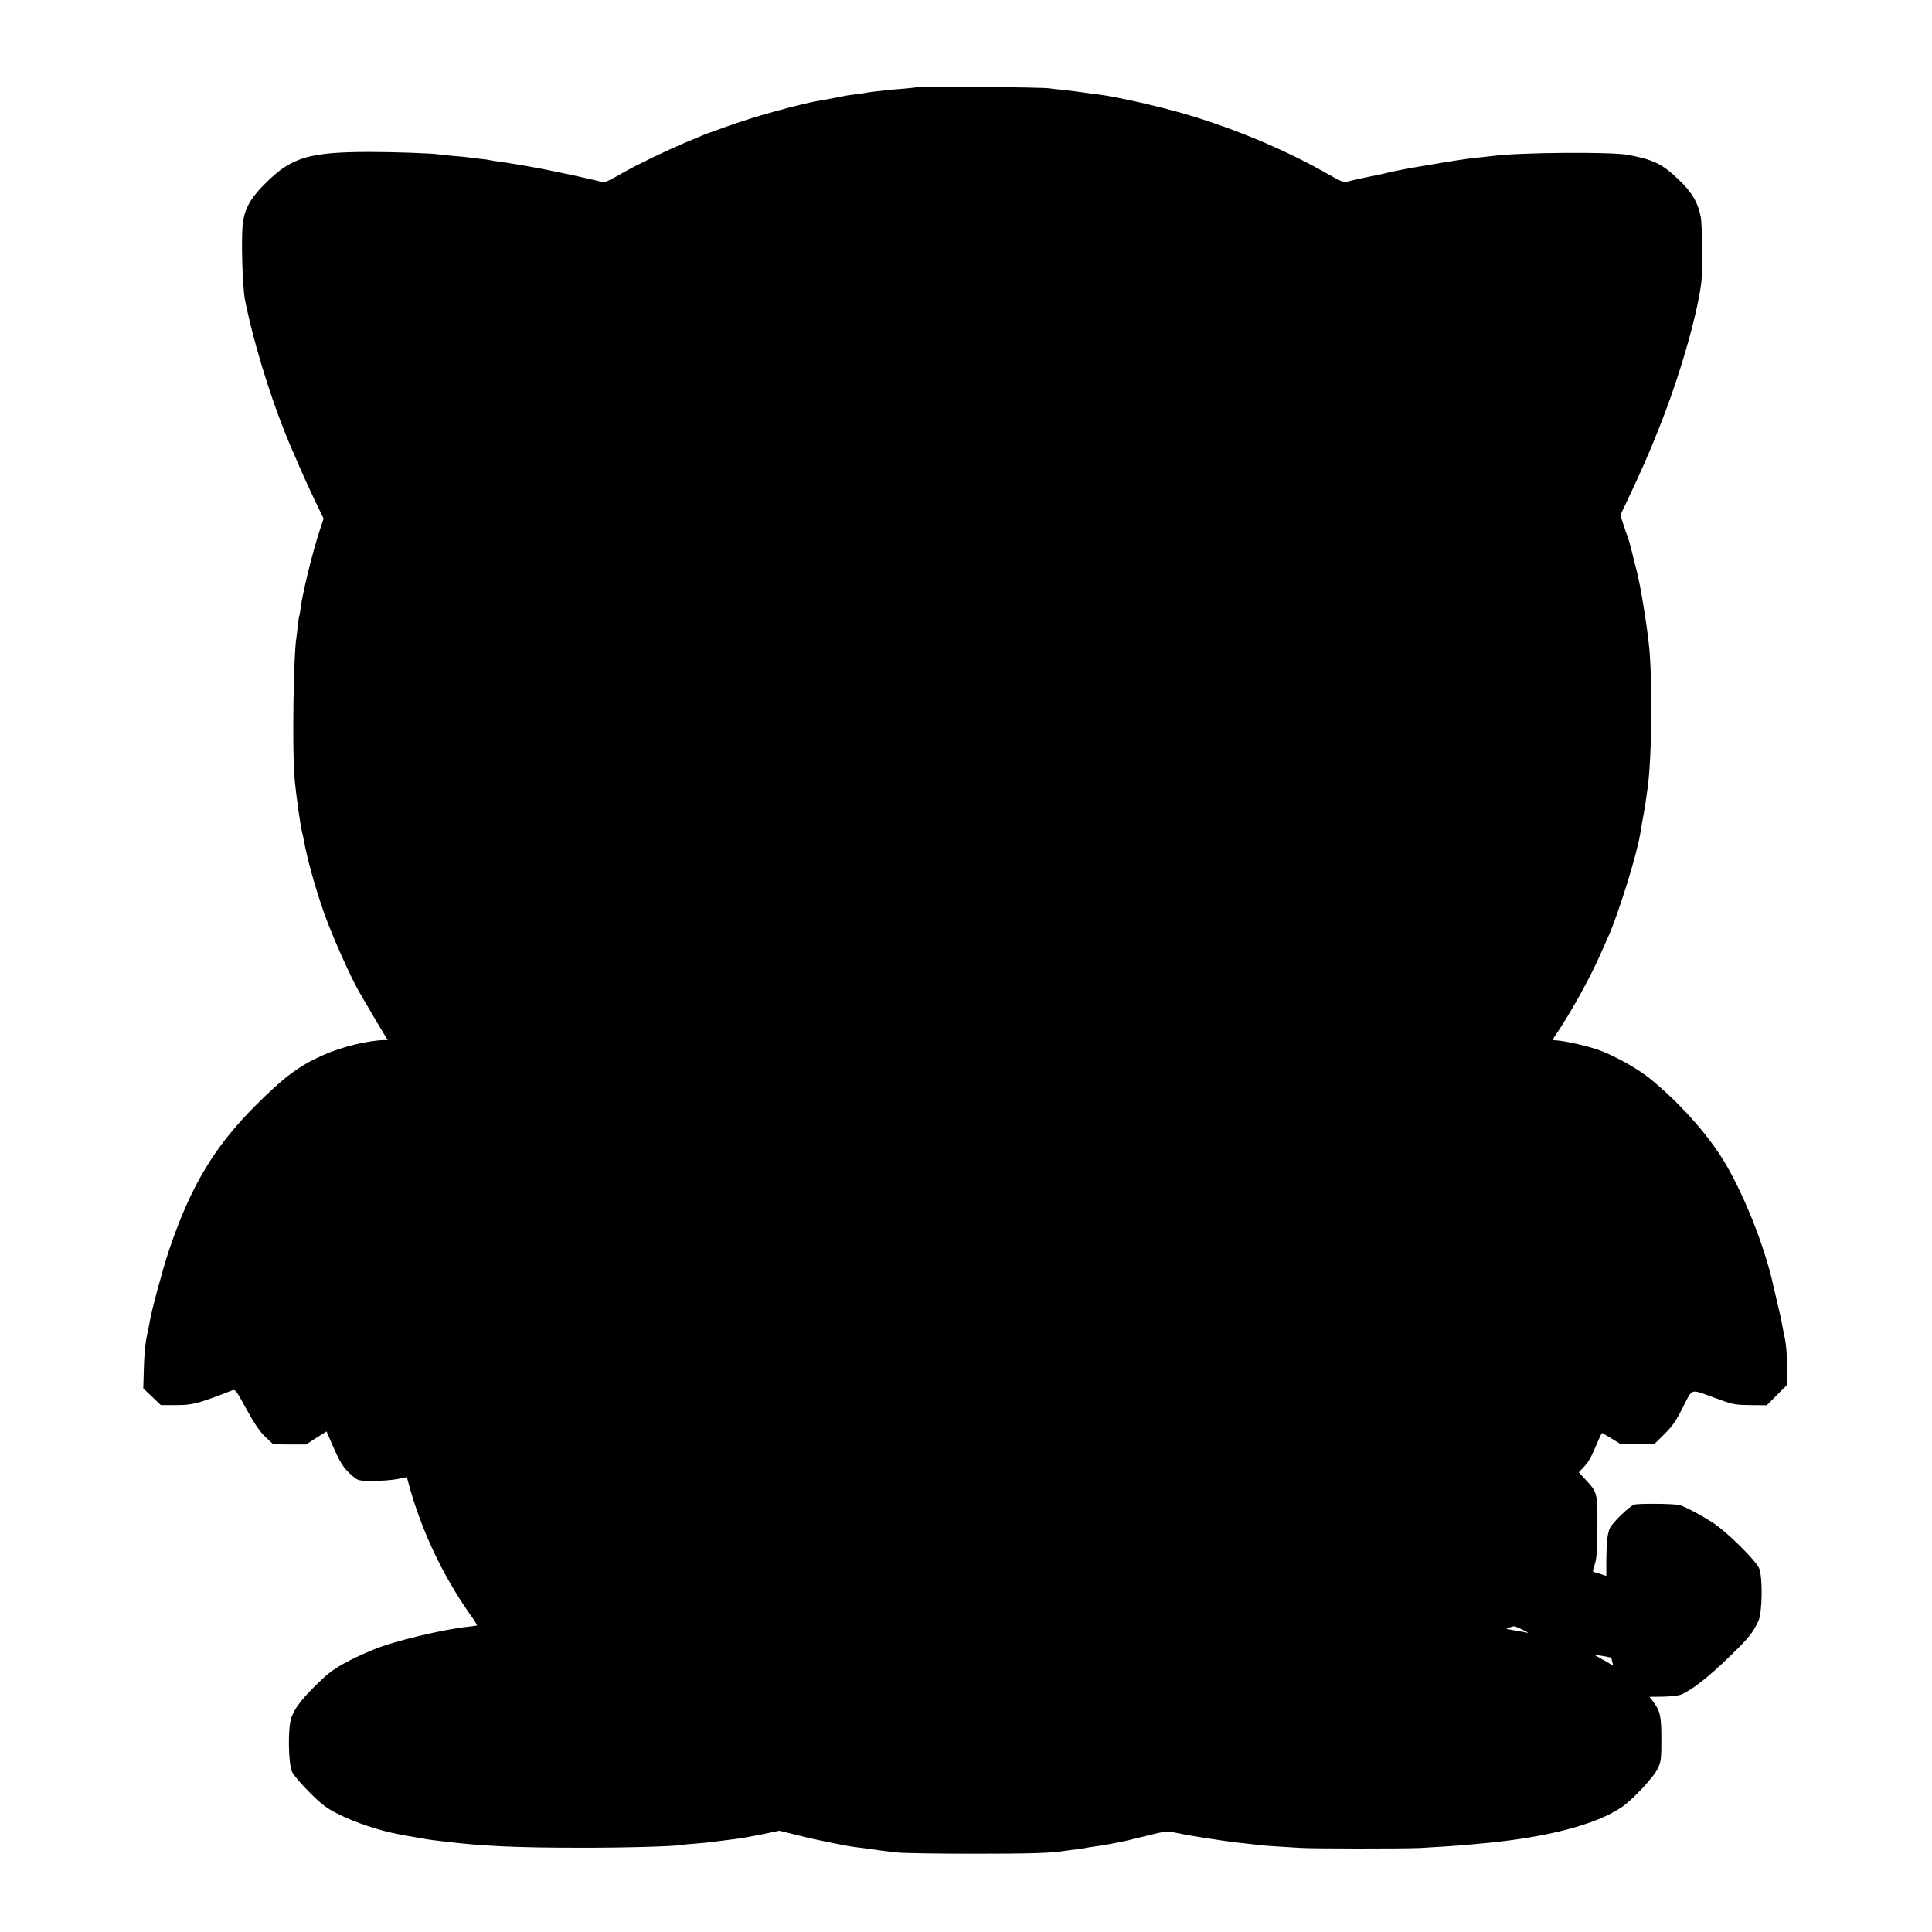 <?xml version="1.0" standalone="no"?>
<!DOCTYPE svg PUBLIC "-//W3C//DTD SVG 20010904//EN"
 "http://www.w3.org/TR/2001/REC-SVG-20010904/DTD/svg10.dtd">
<svg version="1.0" xmlns="http://www.w3.org/2000/svg"
 width="1320pt" height="1320pt" viewBox="0 0 1320 1320"
 preserveAspectRatio="xMidYMid meet">
<g transform="translate(0,1320) scale(0.1,-0.1)"
fill="#000000" stroke="none">
<path d="M6270 12606 c-3 -3 -41 -7 -85 -11 -44 -3 -96 -8 -115 -10 -19 -2
-60 -7 -90 -10 -30 -3 -62 -8 -70 -10 -8 -2 -39 -7 -69 -10 -58 -7 -67 -9
-150 -26 -30 -6 -64 -12 -75 -14 -127 -18 -469 -112 -661 -183 -55 -20 -102
-37 -105 -38 -8 -1 -33 -12 -175 -71 -120 -51 -311 -143 -395 -190 -116 -66
-147 -81 -160 -78 -8 2 -24 6 -35 9 -19 4 -104 24 -135 31 -19 5 -219 46 -245
51 -98 19 -249 44 -290 49 -27 4 -57 8 -65 10 -8 3 -40 7 -70 10 -30 3 -66 8
-80 10 -14 2 -61 7 -104 10 -44 4 -87 8 -97 10 -39 8 -315 17 -479 17 -404 -1
-525 -36 -698 -206 -102 -99 -144 -168 -161 -266 -15 -86 -6 -440 13 -540 65
-325 204 -762 336 -1055 10 -22 29 -67 43 -100 14 -33 55 -123 91 -199 l67
-139 -25 -76 c-52 -157 -117 -424 -132 -536 -3 -27 -8 -53 -10 -56 -2 -3 -6
-33 -9 -65 -4 -32 -8 -69 -10 -82 -20 -120 -29 -765 -13 -952 9 -110 41 -338
53 -380 2 -8 7 -28 10 -45 21 -124 80 -336 140 -505 54 -152 176 -426 235
-530 29 -51 153 -262 174 -295 l25 -41 -22 0 c-113 -2 -293 -46 -424 -105
-164 -73 -266 -151 -463 -348 -279 -281 -439 -549 -586 -985 -39 -116 -119
-411 -129 -476 -2 -14 -12 -61 -21 -105 -11 -48 -19 -136 -21 -221 l-4 -140
60 -57 60 -57 106 0 c110 0 146 9 377 99 27 10 27 9 102 -127 55 -100 89 -151
129 -189 l54 -51 112 -1 112 0 70 45 70 44 14 -32 c80 -188 98 -218 172 -279
30 -25 38 -27 135 -27 57 0 131 6 165 13 l63 13 11 -42 c86 -317 230 -623 416
-889 31 -43 54 -80 52 -82 -2 -2 -29 -6 -59 -9 -170 -17 -513 -100 -645 -155
-172 -72 -269 -126 -336 -187 -146 -135 -210 -215 -231 -289 -22 -76 -17 -307
7 -360 10 -22 64 -85 119 -140 83 -83 117 -109 191 -146 119 -61 291 -118 425
-142 14 -3 63 -12 110 -20 47 -9 110 -19 140 -22 30 -4 69 -8 85 -10 237 -28
474 -39 885 -39 309 -1 657 9 710 19 10 2 52 6 92 9 74 6 134 13 198 22 19 3
55 7 80 10 25 3 101 16 170 30 l125 26 106 -26 c59 -15 115 -28 125 -30 11 -3
64 -13 119 -25 117 -24 143 -28 210 -36 28 -3 61 -8 75 -10 28 -5 70 -10 175
-22 39 -4 273 -8 520 -8 394 0 523 4 625 20 14 2 48 7 75 10 28 3 57 7 65 10
8 2 37 6 63 10 26 3 71 10 100 16 29 6 63 12 77 15 14 2 89 20 168 40 142 35
142 35 215 20 74 -15 150 -28 307 -51 74 -11 92 -13 160 -20 36 -4 76 -8 90
-10 14 -3 68 -7 120 -10 52 -3 124 -8 160 -10 90 -6 704 -6 820 -1 108 6 252
15 325 22 28 3 73 7 100 9 440 40 778 128 955 248 77 53 220 206 247 265 22
48 24 66 24 200 0 157 -8 193 -57 257 l-24 32 92 1 c51 1 106 7 123 14 71 28
193 124 335 263 130 126 155 158 194 240 27 58 30 301 5 360 -26 57 -218 247
-314 310 -83 54 -195 113 -230 122 -39 10 -280 12 -310 3 -31 -10 -143 -118
-164 -157 -18 -35 -25 -98 -26 -219 l0 -111 -44 14 c-25 7 -46 14 -47 16 -2 2
4 25 13 52 12 39 16 95 17 255 1 232 0 234 -82 322 l-45 49 35 37 c33 35 47
60 98 180 12 28 24 52 26 52 1 0 31 -18 66 -39 l63 -39 113 0 113 0 58 57 c68
67 86 92 139 196 68 133 47 126 208 68 135 -50 142 -51 252 -53 l113 -1 70 70
69 69 0 124 c0 75 -6 152 -16 198 -9 41 -18 89 -21 105 -2 17 -16 77 -30 135
-13 58 -26 112 -28 120 -59 270 -208 641 -347 864 -115 183 -300 388 -495 547
-79 64 -223 146 -333 189 -78 31 -250 70 -317 73 -18 1 -17 3 15 50 93 137
227 379 292 527 23 52 50 113 60 135 67 150 192 552 215 690 2 11 10 58 18
105 9 47 19 105 22 130 3 25 8 56 10 70 32 217 37 764 10 1005 -19 167 -60
414 -86 509 -6 23 -13 48 -15 56 -14 65 -37 148 -44 165 -5 11 -18 48 -29 83
l-20 63 46 97 c103 218 148 320 220 502 138 347 257 756 287 990 10 75 7 391
-4 448 -19 100 -62 172 -157 261 -106 101 -167 130 -338 163 -115 22 -745 17
-923 -7 -19 -2 -59 -7 -90 -10 -31 -3 -70 -7 -87 -10 -16 -2 -48 -7 -70 -10
-33 -5 -131 -21 -300 -50 -16 -3 -41 -8 -55 -10 -14 -3 -38 -8 -55 -11 -16 -3
-46 -9 -65 -14 -19 -5 -46 -11 -60 -14 -59 -11 -178 -37 -208 -45 -31 -9 -43
-5 -150 56 -274 156 -614 299 -937 396 -190 57 -479 123 -620 142 -22 2 -73 9
-114 15 -40 6 -99 13 -130 16 -31 3 -74 8 -96 11 -50 7 -889 16 -895 9z m4135
-10542 c28 -13 41 -23 30 -20 -11 3 -36 8 -55 11 -19 3 -44 8 -55 10 -11 2
-24 4 -30 5 -10 2 31 17 50 19 6 0 33 -11 60 -25z m555 -180 c27 -4 50 -9 50
-13 0 -3 3 -17 7 -31 5 -21 4 -23 -8 -14 -8 7 -41 26 -74 44 -33 17 -52 29
-43 26 10 -3 40 -8 68 -12z"/>
</g>
</svg>
